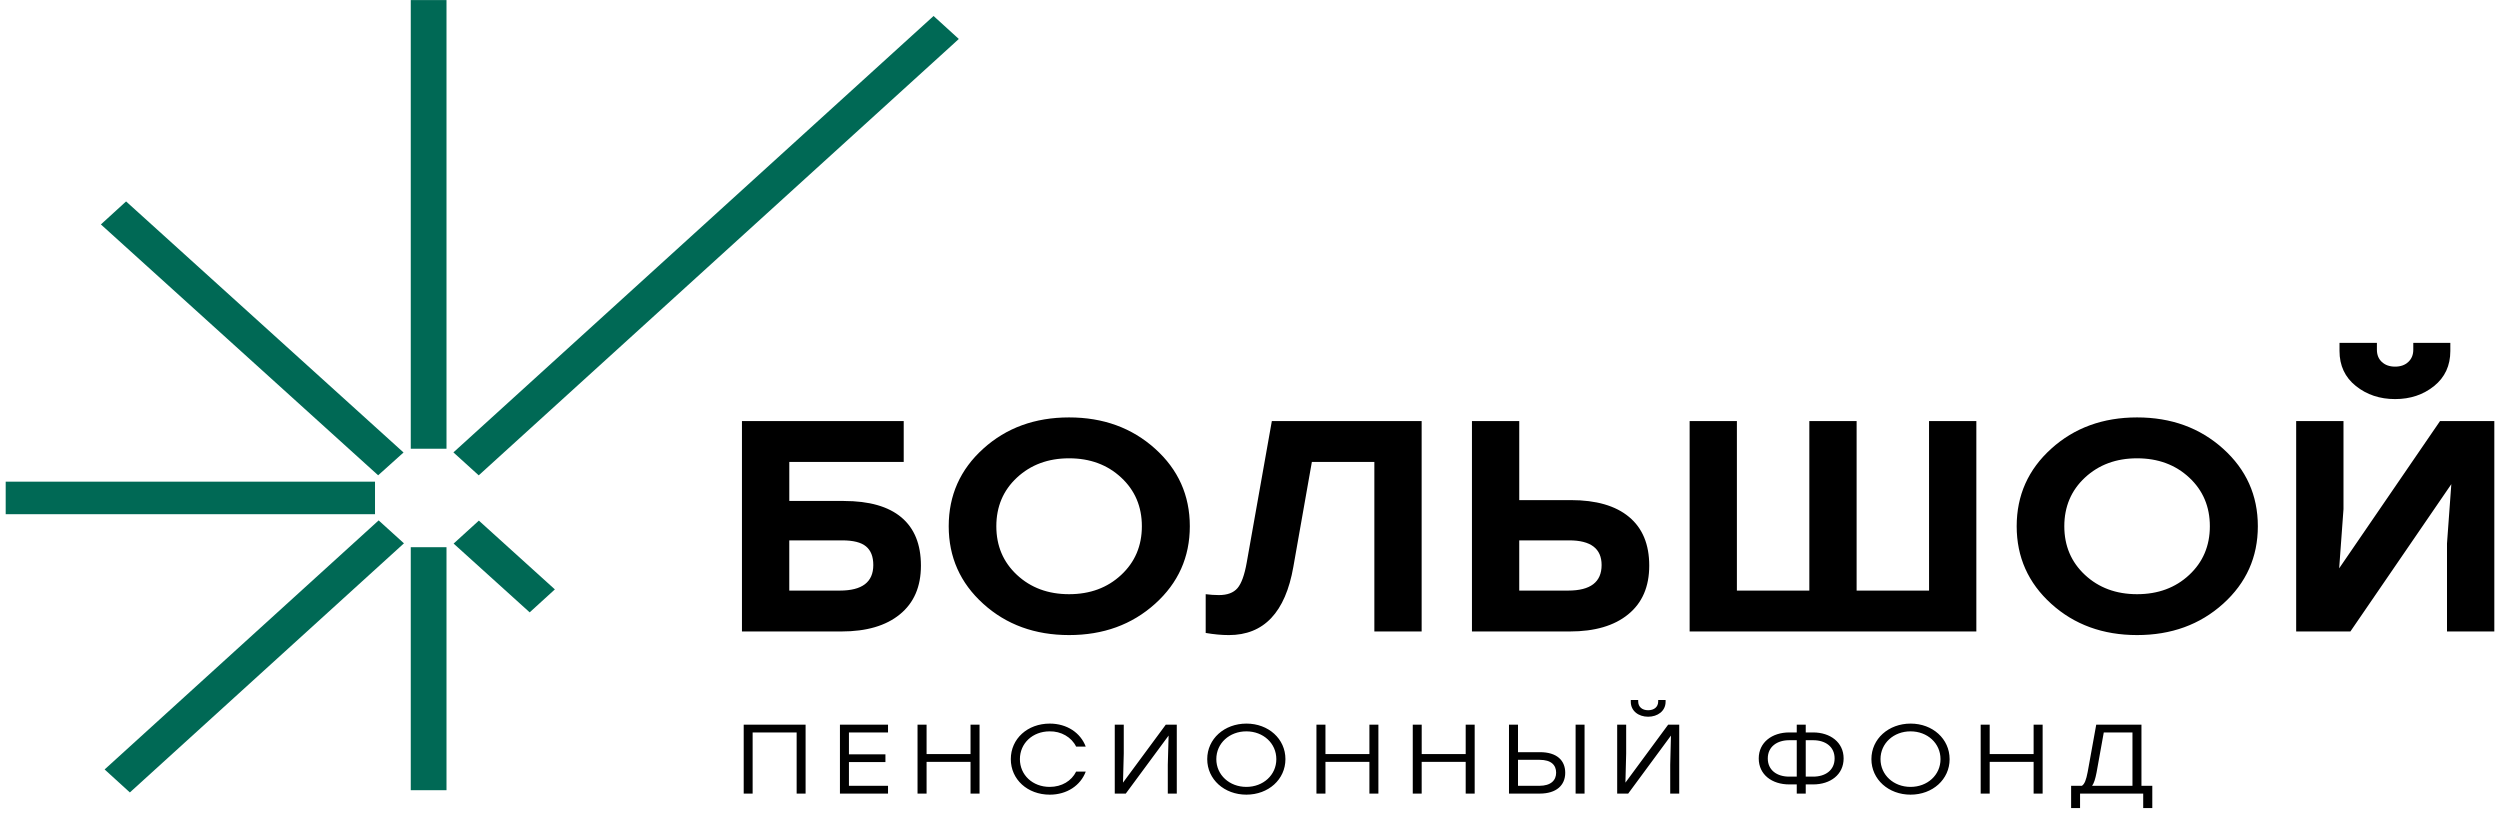 <svg width="210" height="70" viewBox="0 0 210 70" fill="none" xmlns="http://www.w3.org/2000/svg">
<g clip-path="url(#clip0_4058_12352)">
<path d="M70.879 42.082C73.015 42.082 74.622 42.541 75.717 43.459C76.811 44.378 77.358 45.728 77.358 47.512C77.358 49.282 76.769 50.643 75.591 51.604C74.418 52.565 72.78 53.043 70.689 53.043H62.324V35.367H75.912V38.802H66.301V42.081H70.883L70.879 42.082ZM70.551 49.609C72.422 49.609 73.357 48.894 73.357 47.464C73.357 46.754 73.153 46.234 72.744 45.897C72.338 45.559 71.671 45.391 70.743 45.391H66.299V49.609H70.55H70.551ZM82.593 37.69C84.528 35.941 86.933 35.063 89.802 35.063C92.676 35.063 95.081 35.941 97.026 37.69C98.973 39.44 99.945 41.611 99.945 44.204C99.945 46.795 98.973 48.969 97.026 50.72C95.081 52.47 92.676 53.346 89.802 53.346C86.935 53.346 84.528 52.47 82.595 50.72C80.656 48.969 79.692 46.795 79.692 44.204C79.692 41.611 80.655 39.44 82.593 37.69ZM94.179 40.115C93.021 39.038 91.565 38.498 89.802 38.498C88.044 38.498 86.587 39.038 85.426 40.115C84.269 41.189 83.692 42.557 83.692 44.204C83.692 45.854 84.269 47.217 85.426 48.294C86.587 49.373 88.044 49.912 89.802 49.912C91.565 49.912 93.021 49.373 94.179 48.294C95.336 47.217 95.917 45.854 95.917 44.204C95.917 42.555 95.336 41.189 94.179 40.115ZM106.835 35.367H119.418V53.043H115.446V38.802H110.197L108.641 47.616C107.972 51.433 106.169 53.347 103.223 53.347C102.61 53.347 101.962 53.285 101.278 53.168V49.912C101.649 49.96 102.017 49.987 102.388 49.987C103.095 49.987 103.612 49.794 103.947 49.406C104.28 49.02 104.539 48.302 104.724 47.258L106.835 35.367ZM131.95 42.009C134.08 42.009 135.708 42.48 136.839 43.422C137.973 44.364 138.536 45.73 138.536 47.512C138.536 49.282 137.949 50.643 136.769 51.604C135.596 52.565 133.959 53.043 131.867 53.043H123.644V35.367H127.617V42.009H131.95ZM131.729 49.609C133.6 49.609 134.535 48.894 134.535 47.464C134.535 46.082 133.624 45.391 131.812 45.391H127.616V49.609H131.729ZM162.039 35.367H166.013V53.043H141.929V35.367H145.899V49.609H151.984V35.367H155.956V49.609H162.041L162.039 35.367ZM172.306 37.69C174.241 35.941 176.646 35.063 179.514 35.063C182.387 35.063 184.794 35.941 186.739 37.69C188.685 39.44 189.659 41.611 189.659 44.204C189.659 46.795 188.685 48.969 186.739 50.72C184.794 52.47 182.387 53.346 179.514 53.346C176.646 53.346 174.241 52.47 172.306 50.72C170.37 48.969 169.401 46.795 169.401 44.204C169.401 41.611 170.368 39.44 172.306 37.69ZM183.892 40.115C182.735 39.038 181.276 38.498 179.514 38.498C177.757 38.498 176.299 39.038 175.138 40.115C173.982 41.189 173.402 42.557 173.402 44.204C173.402 45.854 173.982 47.217 175.138 48.294C176.299 49.373 177.757 49.912 179.514 49.912C181.276 49.912 182.735 49.373 183.892 48.294C185.048 47.217 185.628 45.854 185.628 44.204C185.628 42.555 185.048 41.189 183.892 40.115ZM204.467 32.425C203.556 33.159 202.466 33.523 201.188 33.523C199.911 33.523 198.812 33.159 197.893 32.425C196.979 31.694 196.519 30.711 196.519 29.484V28.801H199.66V29.382C199.66 29.803 199.797 30.145 200.073 30.403C200.353 30.665 200.725 30.797 201.188 30.797C201.652 30.797 202.019 30.665 202.298 30.403C202.575 30.145 202.716 29.803 202.716 29.382V28.801H205.828V29.484C205.828 30.709 205.372 31.694 204.467 32.425ZM204.964 35.367H209.523V53.043H205.548V45.647L205.911 40.669L197.433 53.043H192.878V35.367H196.853V42.766L196.49 47.74L204.964 35.367ZM67.67 66.662H66.918V61.527H63.221V66.662H62.471V60.873H67.67V66.662ZM71.311 61.525V63.362H74.376V64.016H71.311V66.008H74.594V66.662H70.555V60.873H74.594V61.525H71.311ZM82.282 60.873V66.662H81.525V63.997H77.833V66.662H77.073V60.873H77.833V63.343H81.525V60.873H82.282ZM84.908 63.767C84.908 62.056 86.311 60.782 88.182 60.782C89.618 60.782 90.766 61.552 91.202 62.717H90.395C90.206 62.328 89.894 61.998 89.498 61.77C89.103 61.541 88.642 61.425 88.173 61.434C86.738 61.434 85.672 62.436 85.672 63.769C85.672 65.097 86.738 66.099 88.173 66.099C89.193 66.099 90.011 65.594 90.395 64.816H91.202C90.766 65.981 89.618 66.752 88.182 66.752C86.311 66.752 84.908 65.474 84.908 63.767ZM98.85 60.873V66.662H98.095V64.239L98.163 61.789L94.567 66.66H93.64V60.872H94.396V63.293L94.332 65.741L97.926 60.872H98.852L98.85 60.873ZM102.171 63.767C102.171 65.097 103.275 66.099 104.693 66.099C106.11 66.099 107.212 65.105 107.212 63.769C107.212 62.43 106.11 61.434 104.693 61.434C103.273 61.434 102.171 62.434 102.171 63.767ZM107.976 63.767C107.976 65.47 106.549 66.751 104.693 66.751C102.845 66.751 101.407 65.47 101.407 63.767C101.407 62.065 102.843 60.782 104.702 60.782C106.549 60.782 107.976 62.062 107.976 63.767ZM115.785 60.873V66.662H115.03V63.997H111.338V66.662H110.581V60.873H111.338V63.343H115.03V60.873H115.785ZM123.873 60.873V66.662H123.118V63.997H119.421V66.662H118.672V60.873H119.423V63.343H123.118V60.873H123.873ZM133.103 66.662H132.351V60.873H133.103V66.662ZM130.715 64.907C130.715 64.27 130.306 63.826 129.333 63.826H127.512V66.008H129.303C130.276 66.008 130.715 65.545 130.715 64.907ZM131.479 64.915C131.479 65.96 130.739 66.662 129.333 66.662H126.755V60.873H127.512V63.182H129.357C130.777 63.182 131.479 63.876 131.479 64.915ZM136.986 58.948V58.801H137.608V58.922C137.608 59.377 137.943 59.66 138.444 59.66C138.954 59.66 139.288 59.377 139.288 58.922V58.801H139.91V58.948C139.91 59.727 139.241 60.205 138.444 60.205C137.643 60.205 136.986 59.727 136.986 58.948ZM141.055 60.873V66.662H140.298V64.239L140.36 61.789L136.769 66.66H135.843V60.87H136.598V63.293L136.535 65.741L140.127 60.87H141.055V60.873ZM154.107 63.708C154.107 62.709 153.32 62.178 152.309 62.178H151.682V65.237H152.309C153.32 65.237 154.107 64.71 154.107 63.708ZM150.927 65.237V62.178H150.291C149.289 62.178 148.494 62.711 148.494 63.708C148.494 64.71 149.28 65.237 150.291 65.237H150.927ZM154.864 63.708C154.864 65.074 153.745 65.891 152.307 65.891H151.682V66.66H150.927V65.891H150.291C148.85 65.891 147.734 65.074 147.734 63.708C147.734 62.346 148.871 61.525 150.291 61.525H150.927V60.873H151.682V61.525H152.309C153.729 61.525 154.864 62.346 154.864 63.708ZM157.963 63.767C157.963 65.097 159.066 66.099 160.486 66.099C161.901 66.099 163.003 65.105 163.003 63.769C163.003 62.43 161.901 61.434 160.484 61.434C159.066 61.434 157.962 62.436 157.962 63.769L157.963 63.767ZM163.768 63.767C163.768 65.47 162.34 66.751 160.486 66.751C158.639 66.751 157.198 65.47 157.198 63.767C157.198 62.065 158.639 60.782 160.493 60.782C162.34 60.782 163.767 62.064 163.767 63.769L163.768 63.767ZM171.581 60.873V66.662H170.824V63.997H167.134V66.662H166.377V60.873H167.134V63.343H170.824V60.873H171.581ZM175.736 66.008H179.127V61.525H176.717L176.111 64.892C176.007 65.427 175.898 65.784 175.736 66.008ZM180.793 66.008V67.877H180.029V66.662H174.725V67.875H173.974V66.008H174.879C175.109 65.856 175.235 65.518 175.364 64.851L176.083 60.873H179.882V66.008H180.793Z" fill="black"/>
<path d="M37.506 0.007H34.504V37.693H37.506V0.007ZM31.501 40.46H0.478V43.192H31.501V40.46ZM33.897 38.009L10.591 16.92L8.475 18.852L31.764 39.925L33.897 38.009ZM34.504 66.377H37.506V45.964H34.504V66.377ZM31.805 43.714L8.788 64.634L10.909 66.565L33.932 45.64L31.807 43.714H31.805ZM78.419 1.344L38.087 38.001L40.212 39.929L80.089 3.686L80.539 3.272L78.421 1.344H78.419ZM38.104 45.661L44.493 51.438L46.609 49.509L40.224 43.731L38.104 45.661Z" fill="#006955"/>
</g>
<defs>
<clipPath id="clip0_4058_12352">
<rect width="209.046" height="69.091" fill="white" transform="translate(0.478)"/>
</clipPath>
</defs>
</svg>
